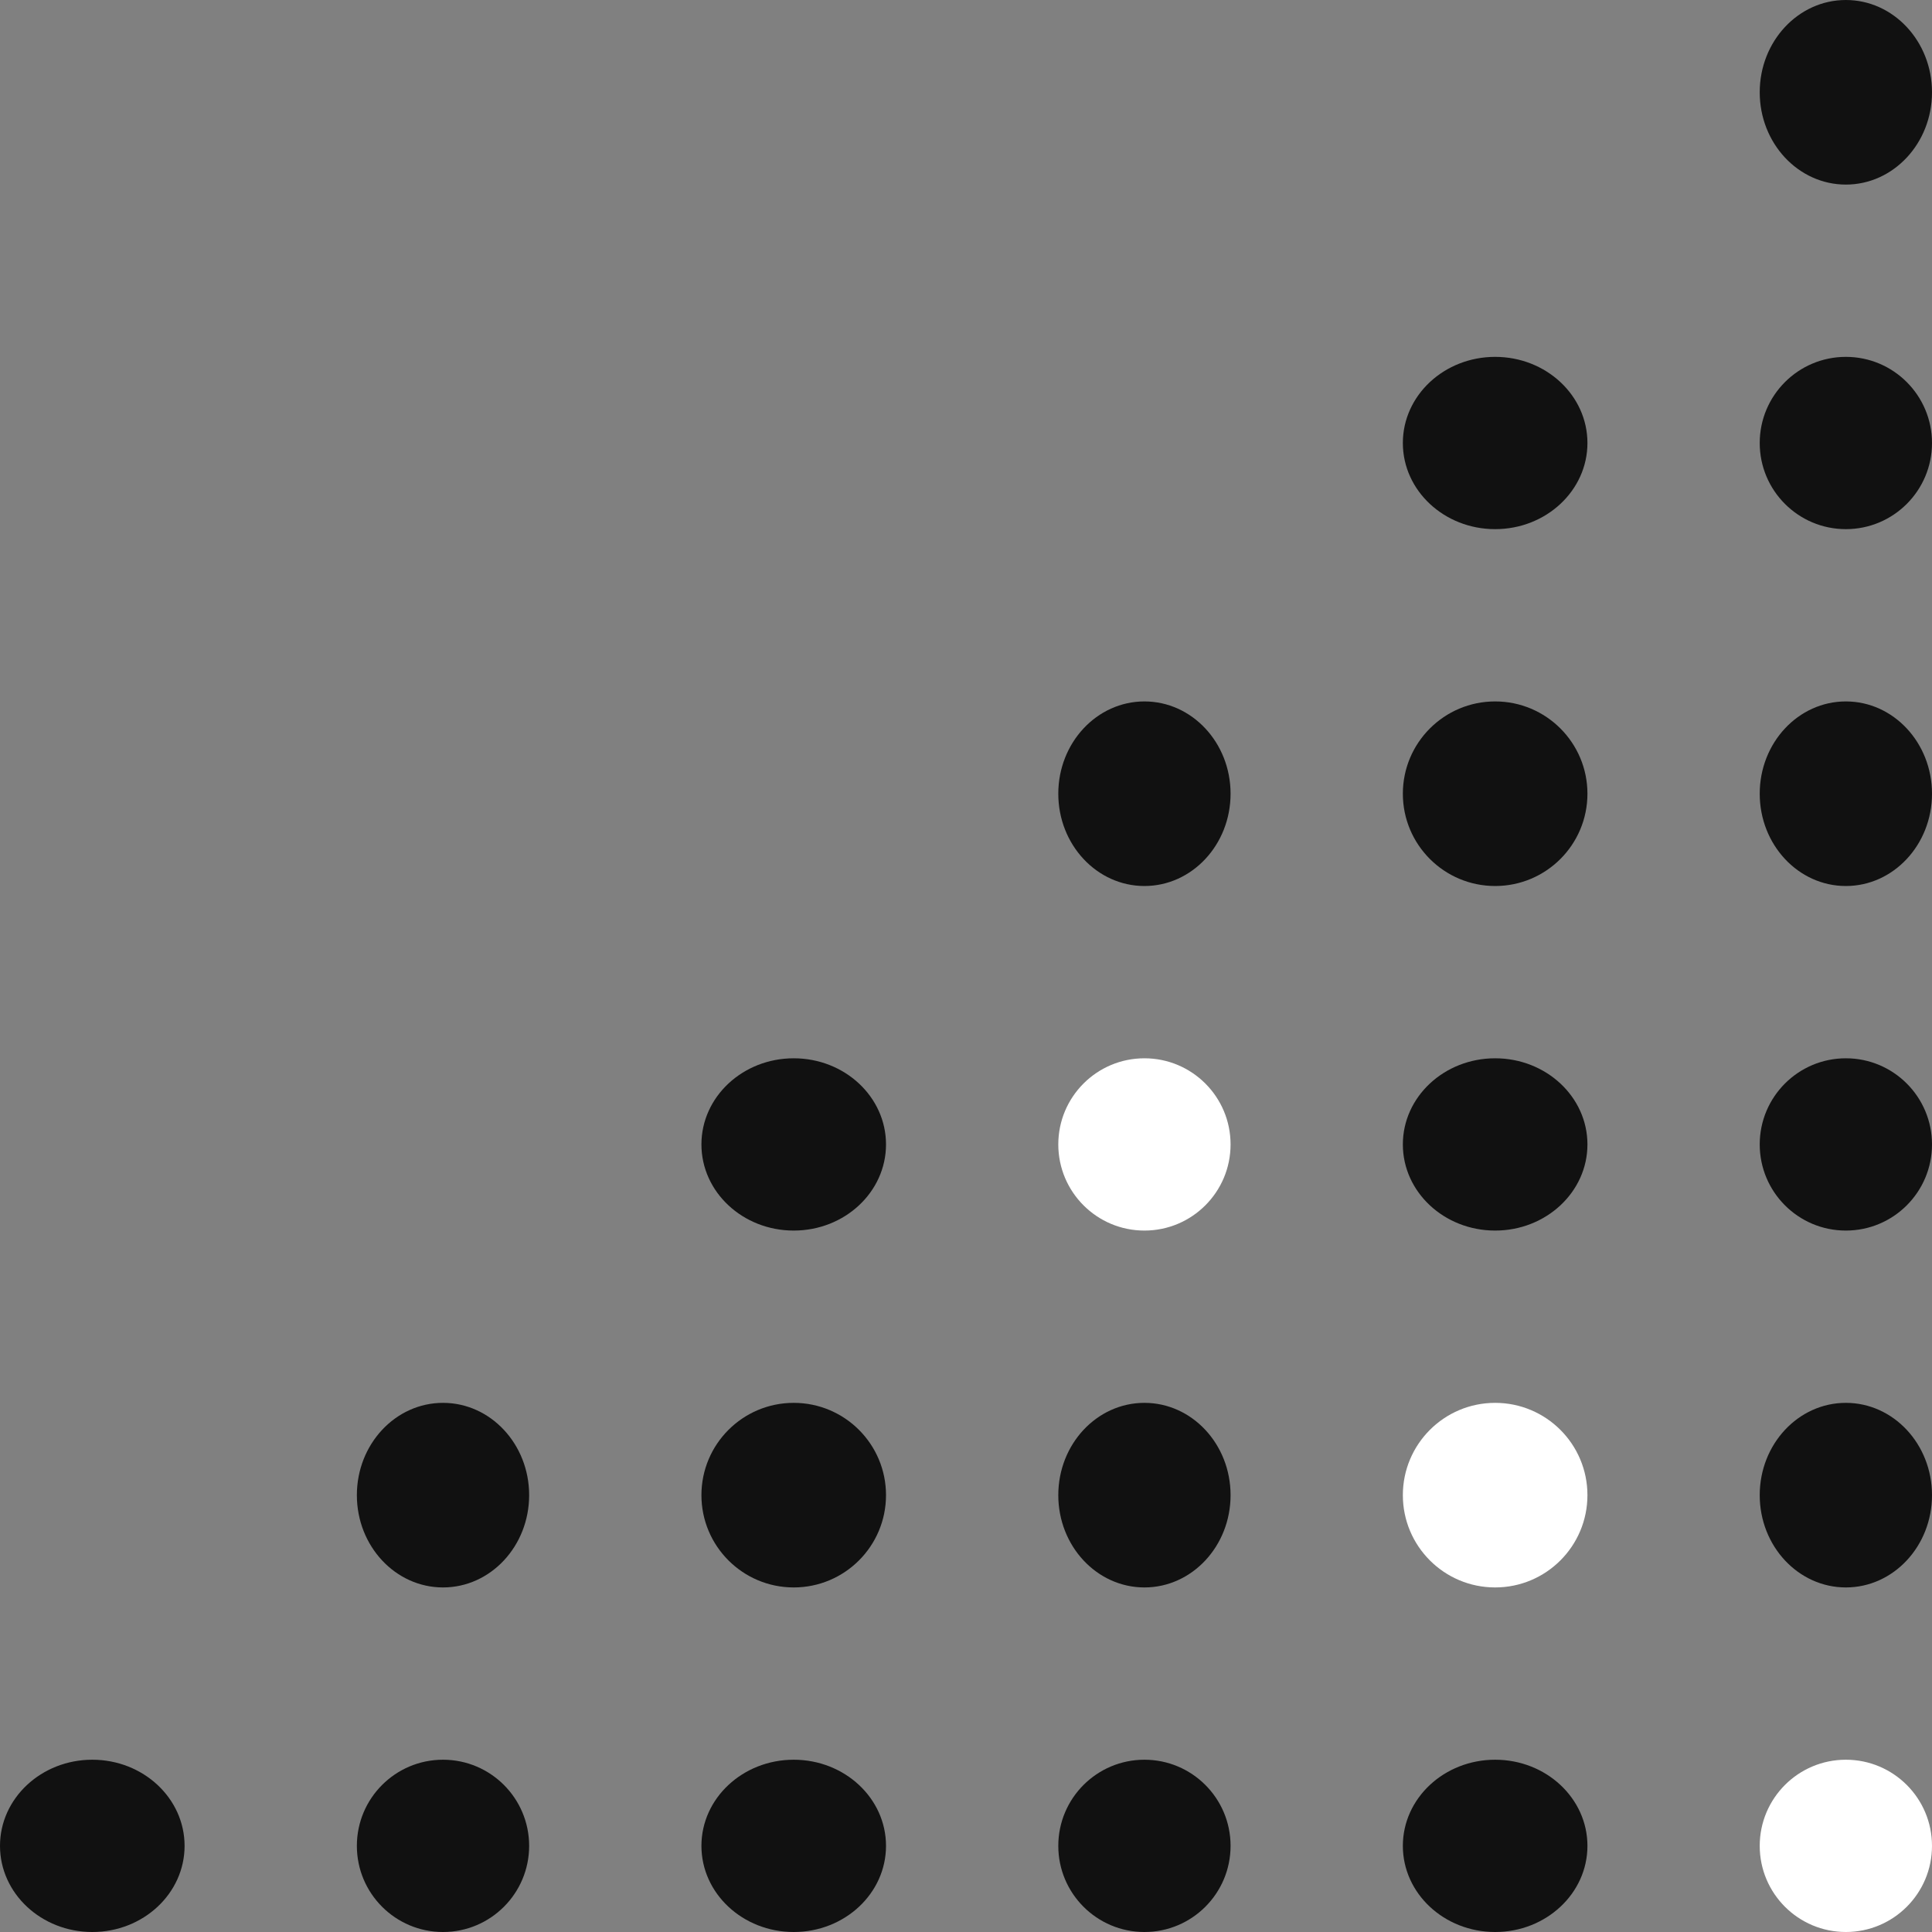 <svg xmlns="http://www.w3.org/2000/svg" width="157" height="157" viewBox="0 0 157 157">
  <rect x="0" y="0" width="157" height="157" fill="#808080" stroke="none"/>
  <g id="Group_164" data-name="Group 164" transform="translate(1268 1029) rotate(180)">
    <circle id="Ellipse_1" data-name="Ellipse 1" cx="7" cy="7" r="7" transform="translate(1111 872)" fill="#fff"/>
    <ellipse id="Ellipse_1-2" data-name="Ellipse 1" cx="7.5" cy="7" rx="7.5" ry="7" transform="translate(1139 872)" fill="#111"/>
    <circle id="Ellipse_1-3" data-name="Ellipse 1" cx="7" cy="7" r="7" transform="translate(1168 872)" fill="#111"/>
    <ellipse id="Ellipse_1-4" data-name="Ellipse 1" cx="7.5" cy="7" rx="7.5" ry="7" transform="translate(1196 872)" fill="#111"/>
    <circle id="Ellipse_1-5" data-name="Ellipse 1" cx="7" cy="7" r="7" transform="translate(1225 872)" fill="#111"/>
    <ellipse id="Ellipse_1-6" data-name="Ellipse 1" cx="7.5" cy="7" rx="7.5" ry="7" transform="translate(1253 872)" fill="#111"/>
    <ellipse id="Ellipse_1-7" data-name="Ellipse 1" cx="7" cy="7.5" rx="7" ry="7.5" transform="translate(1111 900)" fill="#111"/>
    <circle id="Ellipse_1-8" data-name="Ellipse 1" cx="7.5" cy="7.5" r="7.5" transform="translate(1139 900)" fill="#fff"/>
    <ellipse id="Ellipse_1-9" data-name="Ellipse 1" cx="7" cy="7.5" rx="7" ry="7.5" transform="translate(1168 900)" fill="#111"/>
    <circle id="Ellipse_1-10" data-name="Ellipse 1" cx="7.5" cy="7.5" r="7.5" transform="translate(1196 900)" fill="#111"/>
    <ellipse id="Ellipse_1-11" data-name="Ellipse 1" cx="7" cy="7.5" rx="7" ry="7.5" transform="translate(1225 900)" fill="#111"/>
    <circle id="Ellipse_1-12" data-name="Ellipse 1" cx="7" cy="7" r="7" transform="translate(1111 929)" fill="#111"/>
    <ellipse id="Ellipse_1-13" data-name="Ellipse 1" cx="7.5" cy="7" rx="7.5" ry="7" transform="translate(1139 929)" fill="#111"/>
    <circle id="Ellipse_1-14" data-name="Ellipse 1" cx="7" cy="7" r="7" transform="translate(1168 929)" fill="#fff"/>
    <ellipse id="Ellipse_1-15" data-name="Ellipse 1" cx="7.5" cy="7" rx="7.5" ry="7" transform="translate(1196 929)" fill="#111"/>
    <ellipse id="Ellipse_1-16" data-name="Ellipse 1" cx="7" cy="7.5" rx="7" ry="7.5" transform="translate(1111 957)" fill="#111"/>
    <circle id="Ellipse_1-17" data-name="Ellipse 1" cx="7.5" cy="7.5" r="7.5" transform="translate(1139 957)" fill="#111"/>
    <ellipse id="Ellipse_1-18" data-name="Ellipse 1" cx="7" cy="7.5" rx="7" ry="7.5" transform="translate(1168 957)" fill="#111"/>
    <circle id="Ellipse_1-19" data-name="Ellipse 1" cx="7" cy="7" r="7" transform="translate(1111 986)" fill="#111"/>
    <ellipse id="Ellipse_1-20" data-name="Ellipse 1" cx="7.5" cy="7" rx="7.5" ry="7" transform="translate(1139 986)" fill="#111"/>
    <ellipse id="Ellipse_1-21" data-name="Ellipse 1" cx="7" cy="7.5" rx="7" ry="7.5" transform="translate(1111 1014)" fill="#111"/>
  </g>
</svg>
